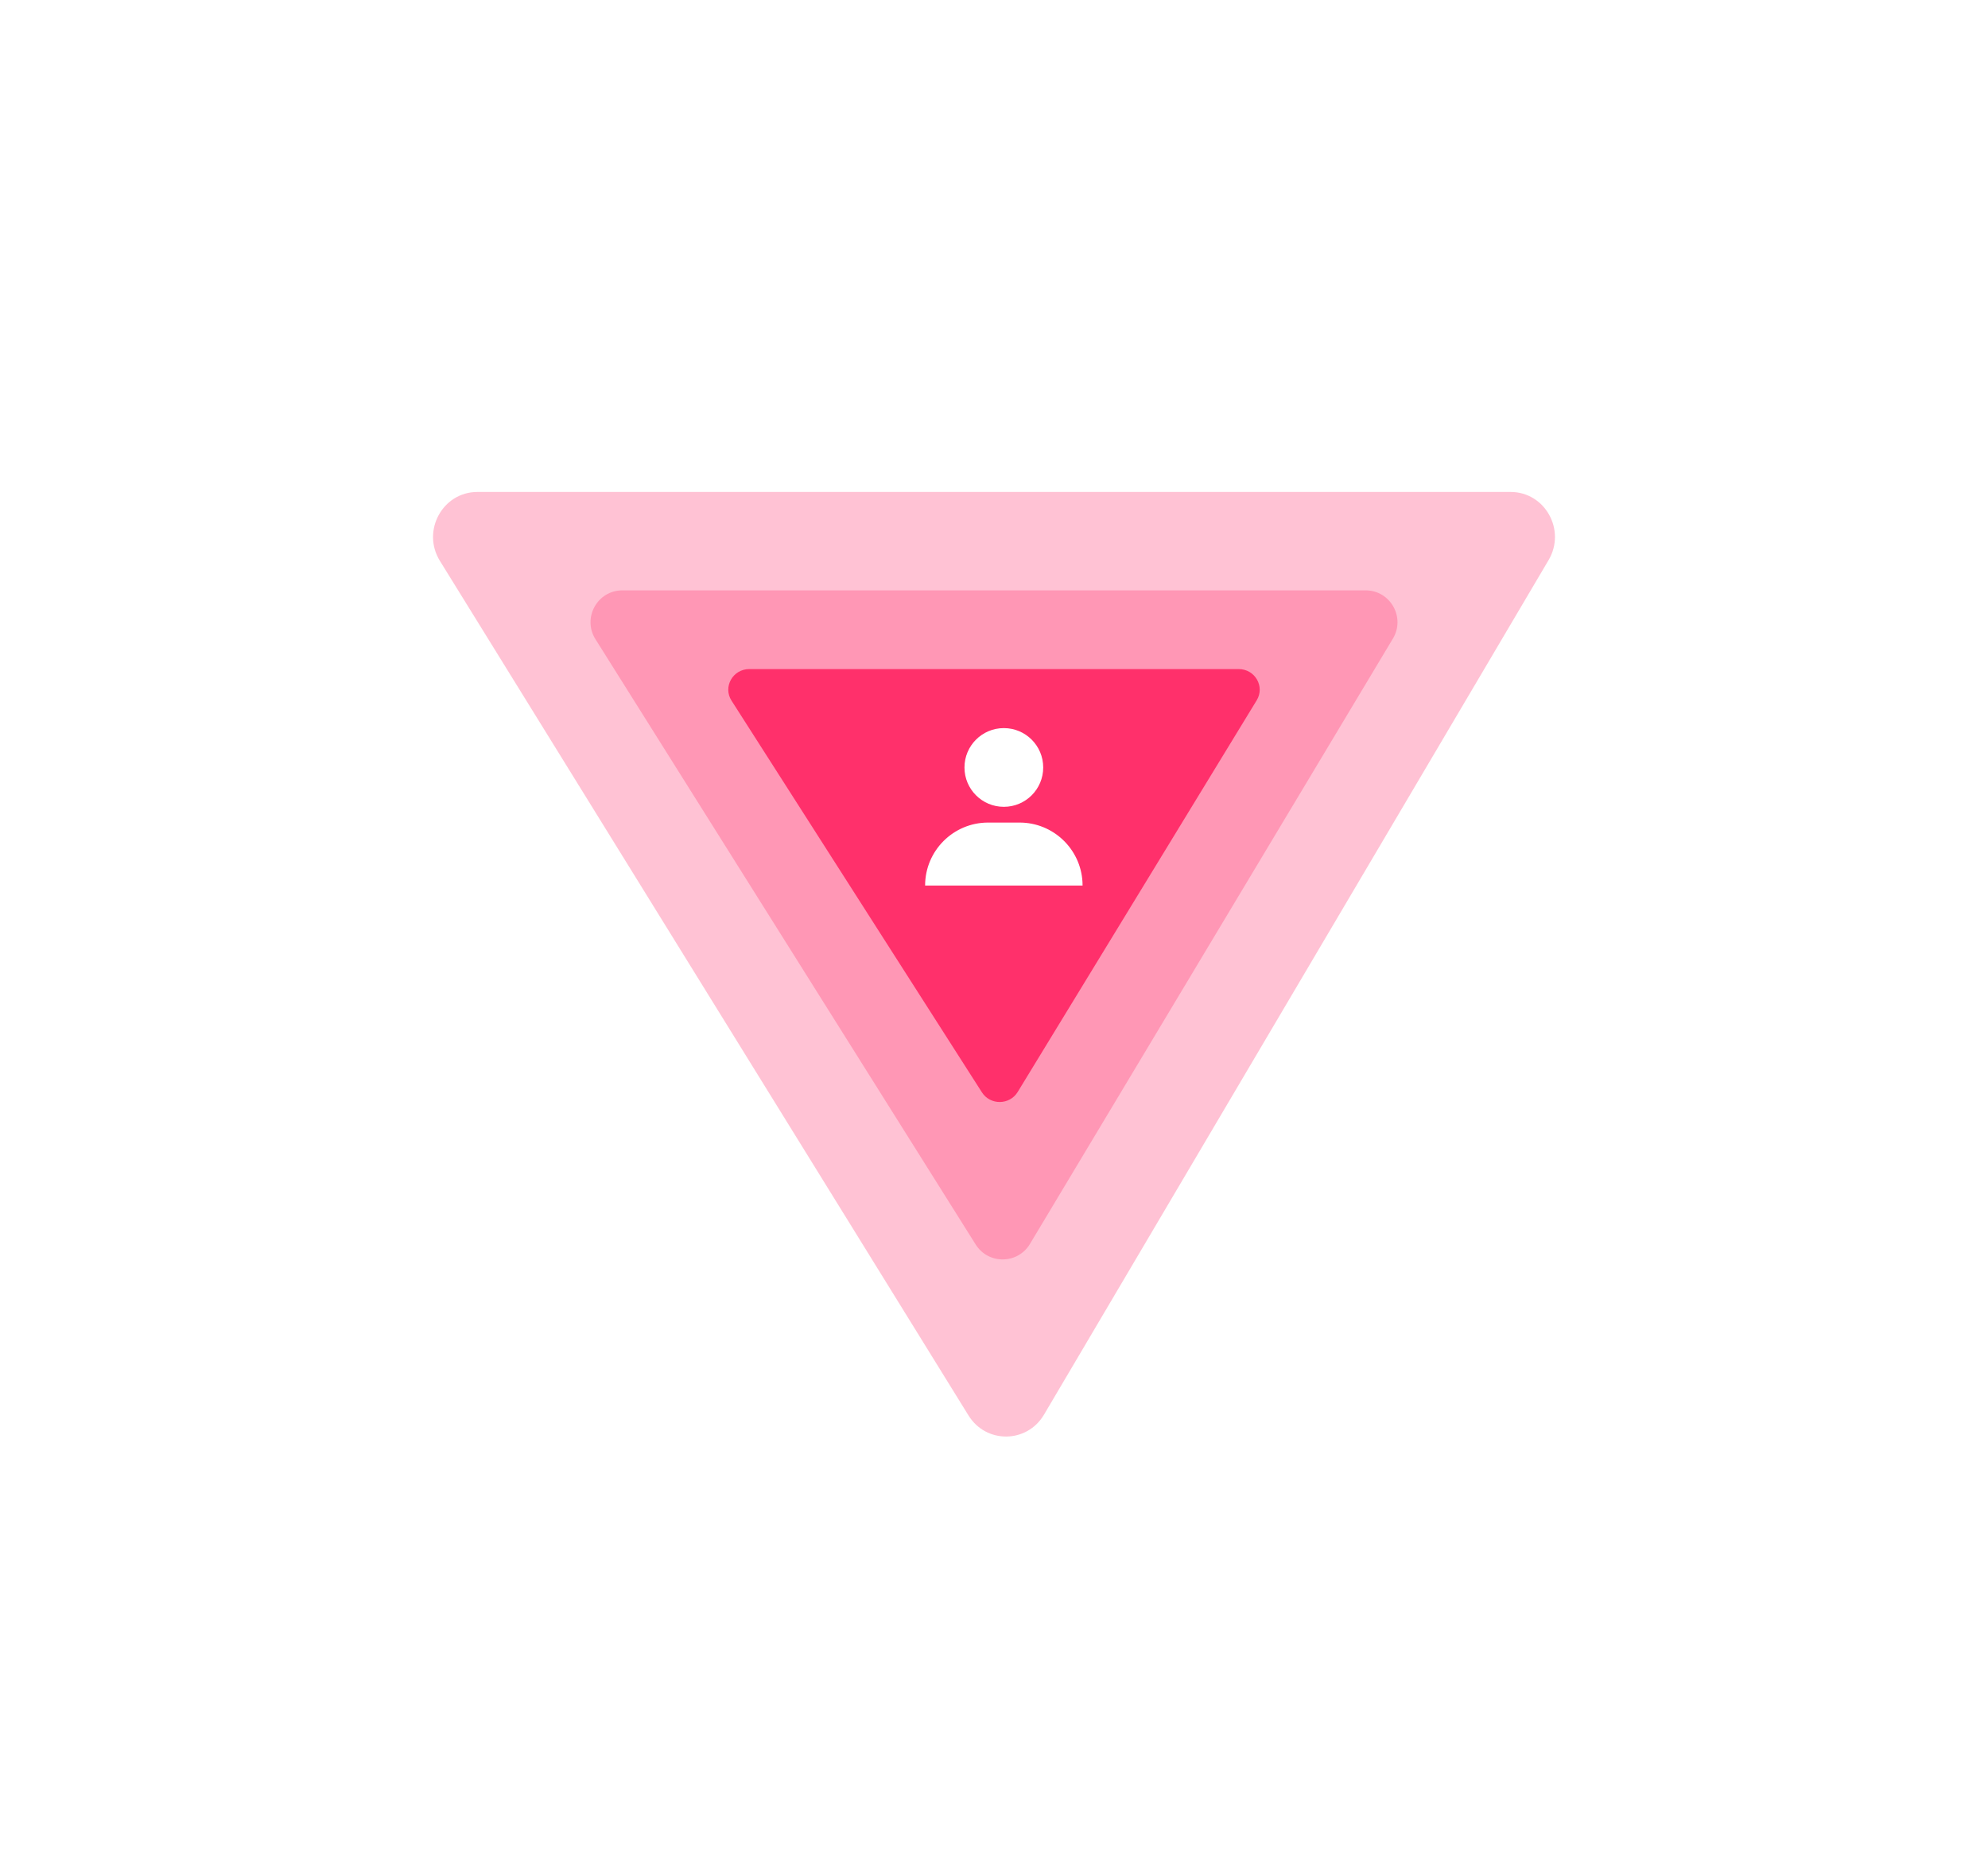 <?xml version="1.0" encoding="UTF-8"?>
<svg width="101px" height="94px" viewBox="0 0 101 94" version="1.1" xmlns="http://www.w3.org/2000/svg" xmlns:xlink="http://www.w3.org/1999/xlink">
    <!-- Generator: Sketch 63.1 (92452) - https://sketch.com -->
    <title>人员告警选中</title>
    <desc>Created with Sketch.</desc>
    <defs>
        <filter x="-52.6%" y="-62.5%" width="205.3%" height="225.0%" filterUnits="objectBoundingBox" id="filter-1">
            <feGaussianBlur stdDeviation="10" in="SourceGraphic"></feGaussianBlur>
        </filter>
    </defs>
    <g id="页面-1" stroke="none" stroke-width="1" fill="none" fill-rule="evenodd">
        <g id="演示屏3" transform="translate(-2361, -402)">
            <g id="人员告警选中" transform="translate(2383, 427)">
                <path d="M27.206,1.069 L0.349,44.498 C-0.593,46.02 0.484,48 2.252,48 L54.748,48 C56.496,48 57.575,46.062 56.676,44.538 L31.039,1.11 C30.176,-0.352 28.099,-0.374 27.206,1.069 Z" id="路径" fill="#FF306B" fill-rule="nonzero" opacity="0.536" filter="url(#filter-1)" transform="translate(28.5, 24) scale(1, -1) translate(-28.5, -24) "></path>
                <path d="M27.57,5.757 L8.251,36.519 C7.574,37.598 8.348,39 9.62,39 L47.38,39 C48.637,39 49.414,37.627 48.767,36.548 L30.326,5.786 C29.705,4.751 28.212,4.735 27.57,5.757 Z" id="路径" fill="#FF306B" fill-rule="nonzero" opacity="0.288" transform="translate(28.5, 22) scale(1, -1) translate(-28.5, -22) "></path>
                <g id="编组-23" transform="translate(15, 9)">
                    <path d="M12.887,0.49 L0.165,20.395 C-0.281,21.093 0.229,22 1.067,22 L25.933,22 C26.761,22 27.273,21.112 26.847,20.413 L14.703,0.509 C14.294,-0.161 13.31,-0.171 12.887,0.49 Z" id="三角形" fill="#FF306B" fill-rule="nonzero" transform="translate(13.5, 11) scale(1, -1) translate(-13.5, -11) "></path>
                    <path d="M14.8,7.8 C16.506,7.8 17.901,9.136 17.995,10.818 L18,11 L10,11 C10,9.233 11.433,7.8 13.2,7.8 L14.8,7.8 Z M14,3 C15.105,3 16,3.895 16,5 C16,6.105 15.105,7 14,7 C12.895,7 12,6.105 12,5 C12,3.895 12.895,3 14,3 Z" id="形状结合" fill="#FFFFFF"></path>
                </g>
            </g>
        </g>
    </g>
</svg>